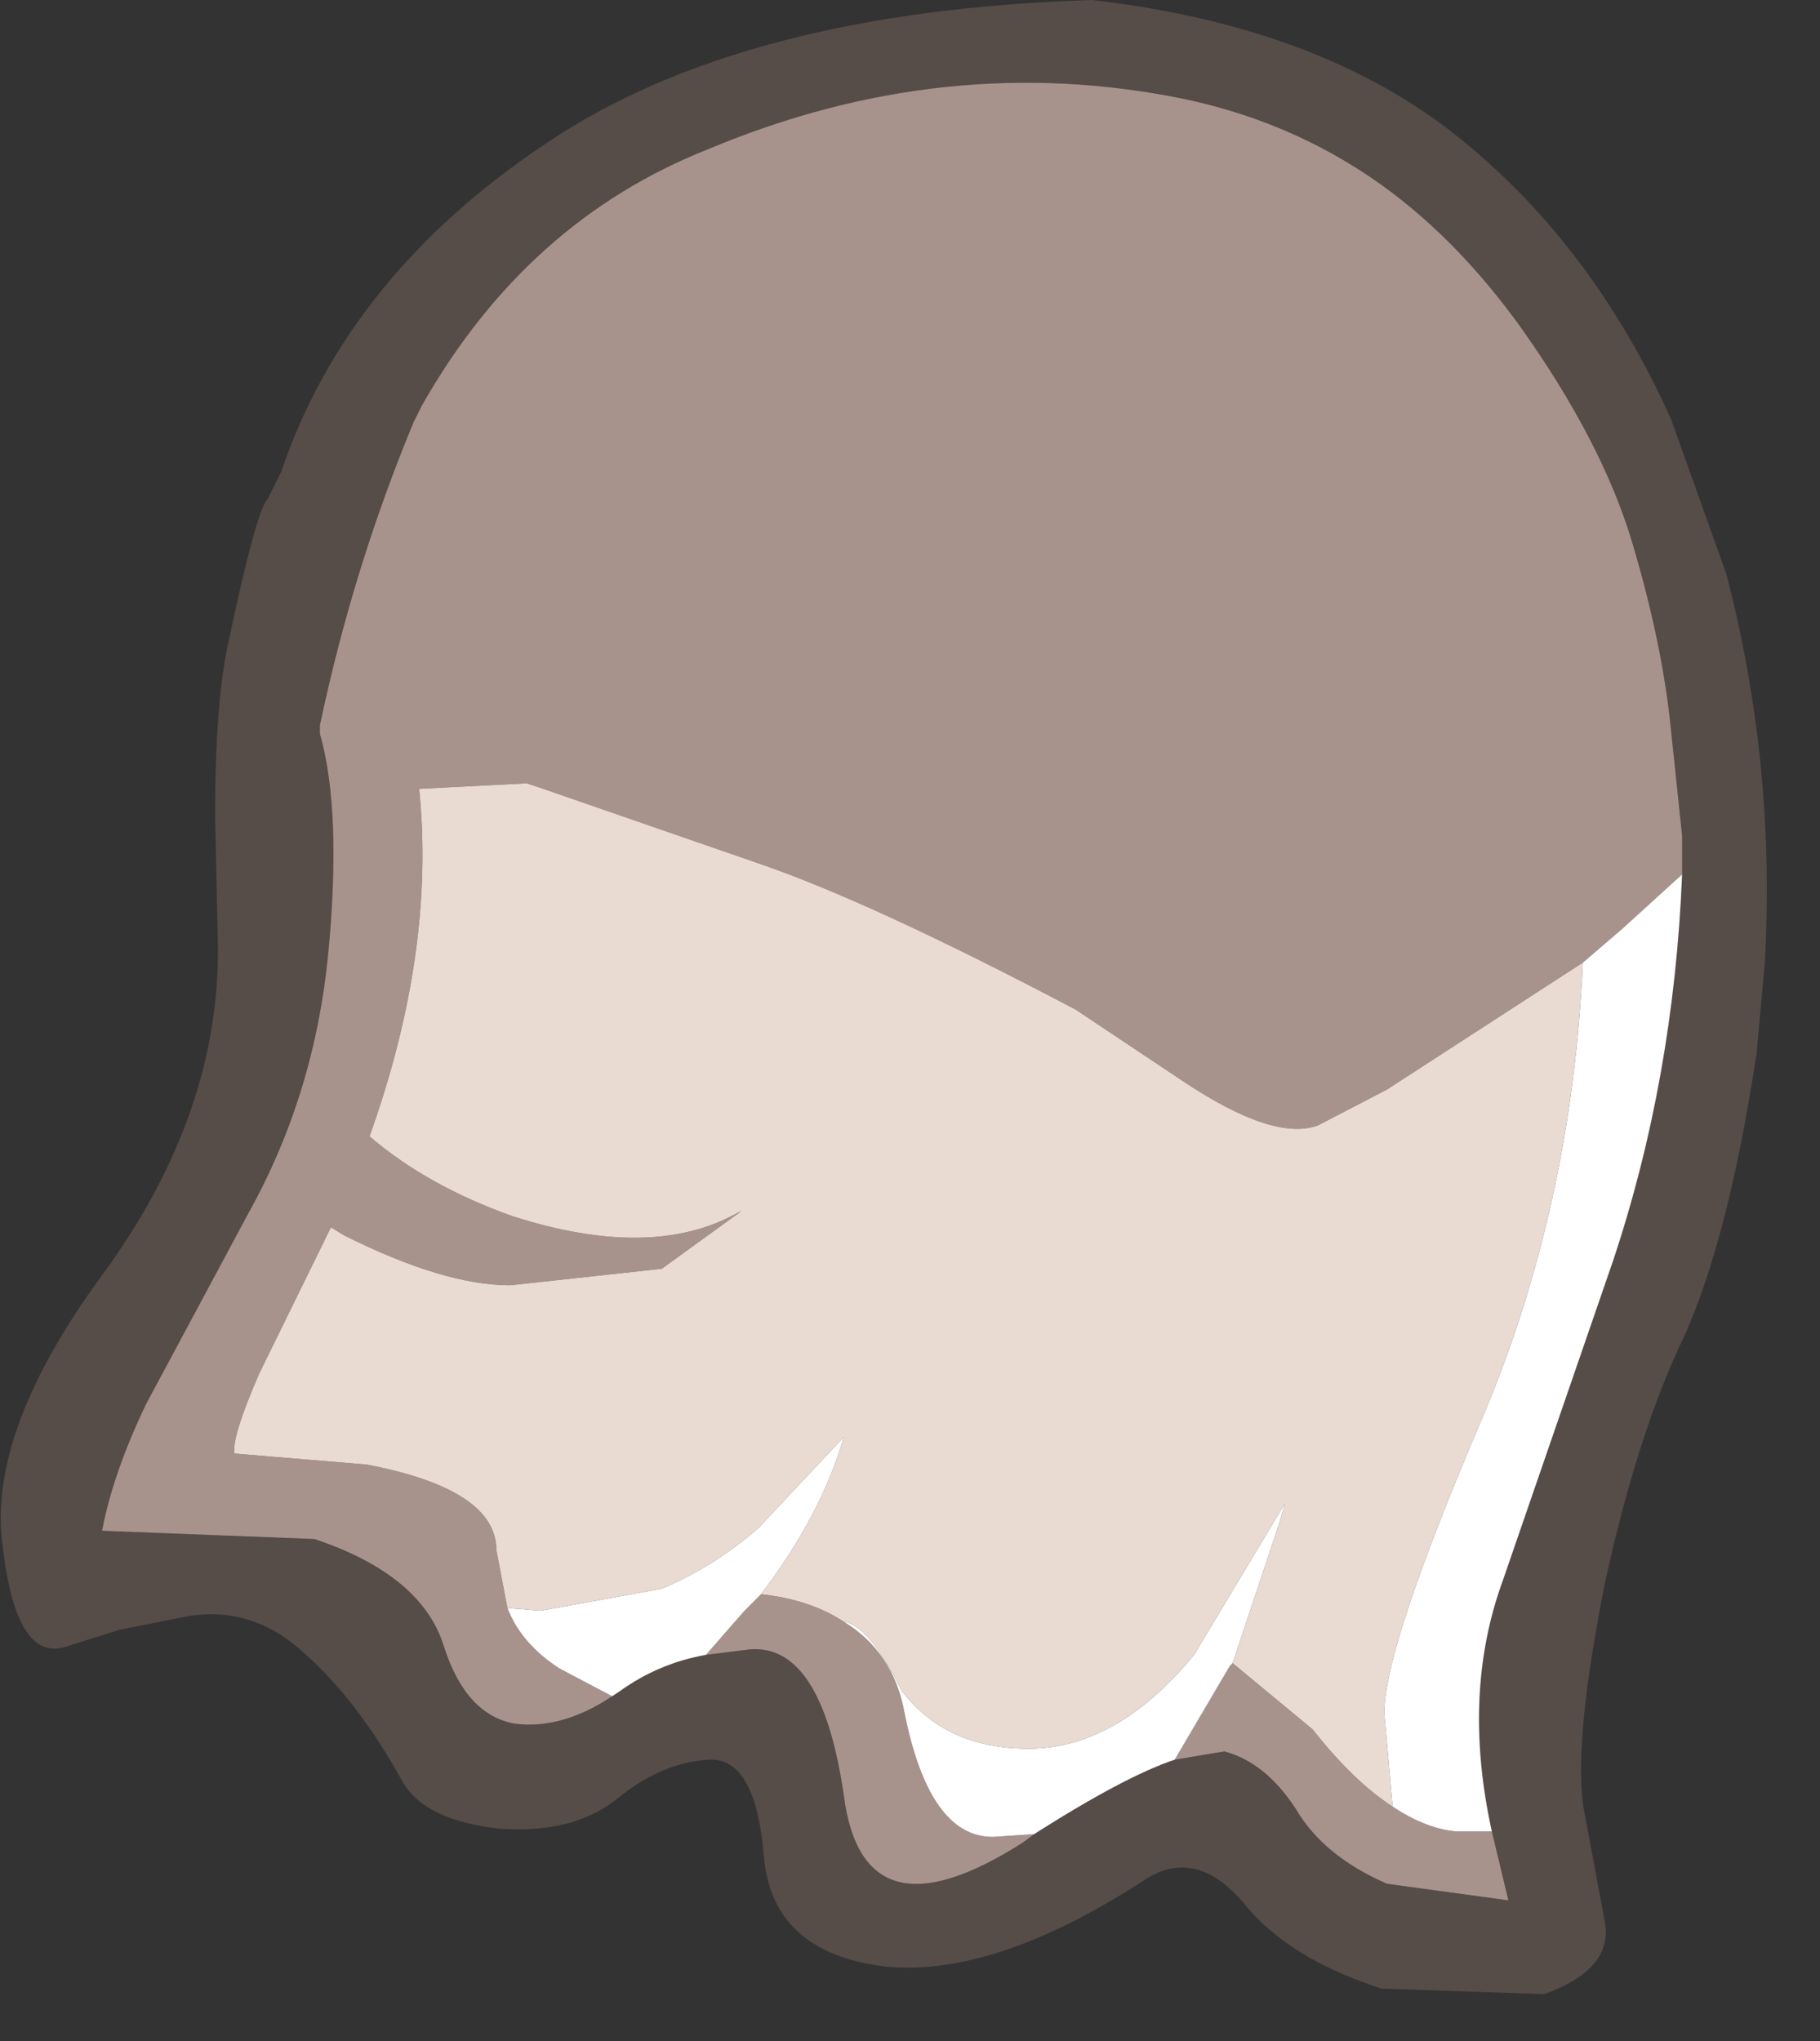 <?xml version="1.0" encoding="utf-8"?>
<svg version="1.1" id="Layer_1"
xmlns="http://www.w3.org/2000/svg"
xmlns:xlink="http://www.w3.org/1999/xlink"
xmlns:author="http://www.sothink.com"
width="33px" height="37px"
xml:space="preserve">
<rect width="100%" height="100%" fill="#333333" stroke="none"/>
<g id="1094" transform="matrix(1, 0, 0, 1, -1.4, -8)">
<path style="fill:#564C48;fill-opacity:1" d="M28.1,10.7Q30.35 12.6 31.7 15.6L32.7 18.4Q33.6 21.85 33.4 25.45L33.25 27.1Q32.75 30.4 31.95 32.2Q31.1 33.95 30.5 36.7Q29.95 39.45 30.1 40.7L30.5 42.85Q30.65 43.7 29.4 44.15L26.45 44.05Q24.75 43.5 23.95 42.5Q23.1 41.5 22.2 42.05Q19.45 43.85 17.45 43.65Q15.4 43.4 15.25 41.65Q15.1 39.85 14.25 39.9Q13.4 39.95 12.6 40.6Q11.8 41.25 10.45 41.15Q9.1 41 8.7 40.3Q7.9 38.85 6.95 38Q6 37.1 4.8 37.3L3.55 37.55L2.6 37.85Q1.7 38.15 1.45 36.05Q1.15 33.95 3.3 31.05Q5.4 28.15 5.35 25.1L5.3 22.8Q5.3 20.7 5.55 19.6Q6.05 17.25 6.25 17.05L6.5 16.55Q7.7 13 11.3 10.6Q14.85 8.2 21.2 8Q25.55 8.5 28.1 10.7M12.65,38.65Q13.35 38.15 14.2 38L15 37.9Q16.3 37.8 16.7 40.55Q17.05 43.25 19.95 41.4L20.15 41.25Q21.8 40.2 22.7 39.9L23.6 39.75Q24.35 39.95 24.9 40.8Q25.4 41.65 26.55 42.15L28.75 42.45L28.45 41.2Q27.9 38.7 28.65 36.65L30.65 30.85Q31.75 27.55 31.9 23.85L31.9 23.15L31.7 21.25Q31.55 19.7 31 17.85Q30.45 16 28.95 13.9Q27.9 12.45 26.65 11.5Q25 10.25 22.9 9.8Q18.55 8.9 14.25 10.7Q10.95 12 9.05 15.35L8.9 15.65Q7.8 18.3 7.2 21.15L7.2 21.3Q7.6 22.7 7.35 25.3Q7.1 27.85 5.9 30L4.05 33.45Q3.45 34.7 3.25 35.75L7.1 35.9Q9.05 36.55 9.45 37.85Q9.85 39.1 10.75 39.25Q11.6 39.35 12.5 38.75L12.65 38.65" />
<path style="fill:#A8938C;fill-opacity:1" d="M30.8,24.85L30.1 25.45L26.55 27.75L25.3 28.4Q24.5 28.7 22.85 27.6L20.9 26.3Q17.2 24.35 15.15 23.65L11.25 22.3L10.95 22.2L9 22.3Q9.3 25.25 8.1 28.6Q9.15 29.5 10.7 30.05Q13.2 30.85 14.75 30L14.85 29.95L13.4 31L10.65 31.3Q9.45 31.3 7.65 30.4L7.4 30.25L6.1 32.9Q5.6 34.05 5.65 34.35L8.05 34.55Q10.4 35 10.4 36.1L10.6 37.15Q10.85 37.8 11.55 38.25L12.5 38.75Q11.6 39.35 10.75 39.25Q9.85 39.1 9.45 37.85Q9.05 36.55 7.1 35.9L3.25 35.75Q3.45 34.7 4.05 33.45L5.9 30Q7.1 27.85 7.35 25.3Q7.6 22.7 7.2 21.3L7.2 21.15Q7.8 18.3 8.9 15.65L9.05 15.35Q10.95 12 14.25 10.7Q18.55 8.9 22.9 9.8Q25 10.25 26.65 11.5Q27.9 12.45 28.95 13.9Q30.45 16 31 17.85Q31.55 19.7 31.7 21.25L31.9 23.15L31.9 23.85L30.8 24.85M25.2,39.35Q25.95 40.3 26.65 40.75Q27.25 41.15 27.8 41.2L28.45 41.2L28.75 42.45L26.55 42.15Q25.4 41.65 24.9 40.8Q24.35 39.95 23.6 39.75L22.7 39.9L23.7 38.2L23.75 38.15L25.2 39.35M16.7,37.4Q17.6 37.95 17.8 39.05Q18.25 41.3 19.4 41.3L20.15 41.25L19.95 41.4Q17.05 43.25 16.7 40.55Q16.3 37.8 15 37.9L14.2 38L14.9 37.2L15.2 36.9Q16.1 37 16.7 37.4" />
<path style="fill:#E9DBD2;fill-opacity:1" d="M23.75,38.15L24.6 35.6L24.7 35.25L23.05 38Q21.65 39.7 20.05 39.7Q18.55 39.7 17.75 38.65Q17.15 37.45 16.7 37.4Q16.1 37 15.2 36.9Q16.3 35.45 16.7 34.05L15.15 35.7Q14.35 36.4 13.4 36.8L11.2 37.2L10.6 37.15L10.4 36.1Q10.4 35 8.05 34.55L5.65 34.35Q5.6 34.05 6.1 32.9L7.4 30.25L7.65 30.4Q9.45 31.3 10.65 31.3L13.4 31L14.85 29.95L14.75 30Q13.2 30.85 10.7 30.05Q9.15 29.5 8.1 28.6Q9.3 25.25 9 22.3L10.95 22.2L11.25 22.3L15.15 23.65Q17.2 24.35 20.9 26.3L22.85 27.6Q24.5 28.7 25.3 28.4L26.55 27.75L30.1 25.45Q29.9 29.85 28.3 33.65Q26.5 37.85 26.5 39.05L26.65 40.75Q25.95 40.3 25.2 39.35L23.75 38.15" />
<path style="fill:#FFFFFF;fill-opacity:1" d="M27.8,41.2Q27.25 41.15 26.65 40.75L26.5 39.05Q26.5 37.85 28.3 33.65Q29.9 29.85 30.1 25.45L30.8 24.85L31.9 23.85Q31.75 27.55 30.65 30.85L28.65 36.65Q27.9 38.7 28.45 41.2L27.8 41.2M22.7,39.9Q21.8 40.2 20.15 41.25L19.4 41.3Q18.25 41.3 17.8 39.05Q17.6 37.95 16.7 37.4Q17.15 37.45 17.75 38.65Q18.55 39.7 20.05 39.7Q21.65 39.7 23.05 38L24.7 35.25L24.6 35.6L23.75 38.15L23.7 38.2L22.7 39.9M14.2,38Q13.35 38.15 12.65 38.65L12.5 38.75L11.55 38.25Q10.85 37.8 10.6 37.15L11.2 37.2L13.4 36.8Q14.35 36.4 15.15 35.7L16.7 34.05Q16.3 35.45 15.2 36.9L14.9 37.2L14.2 38" />
</g>
</svg>
